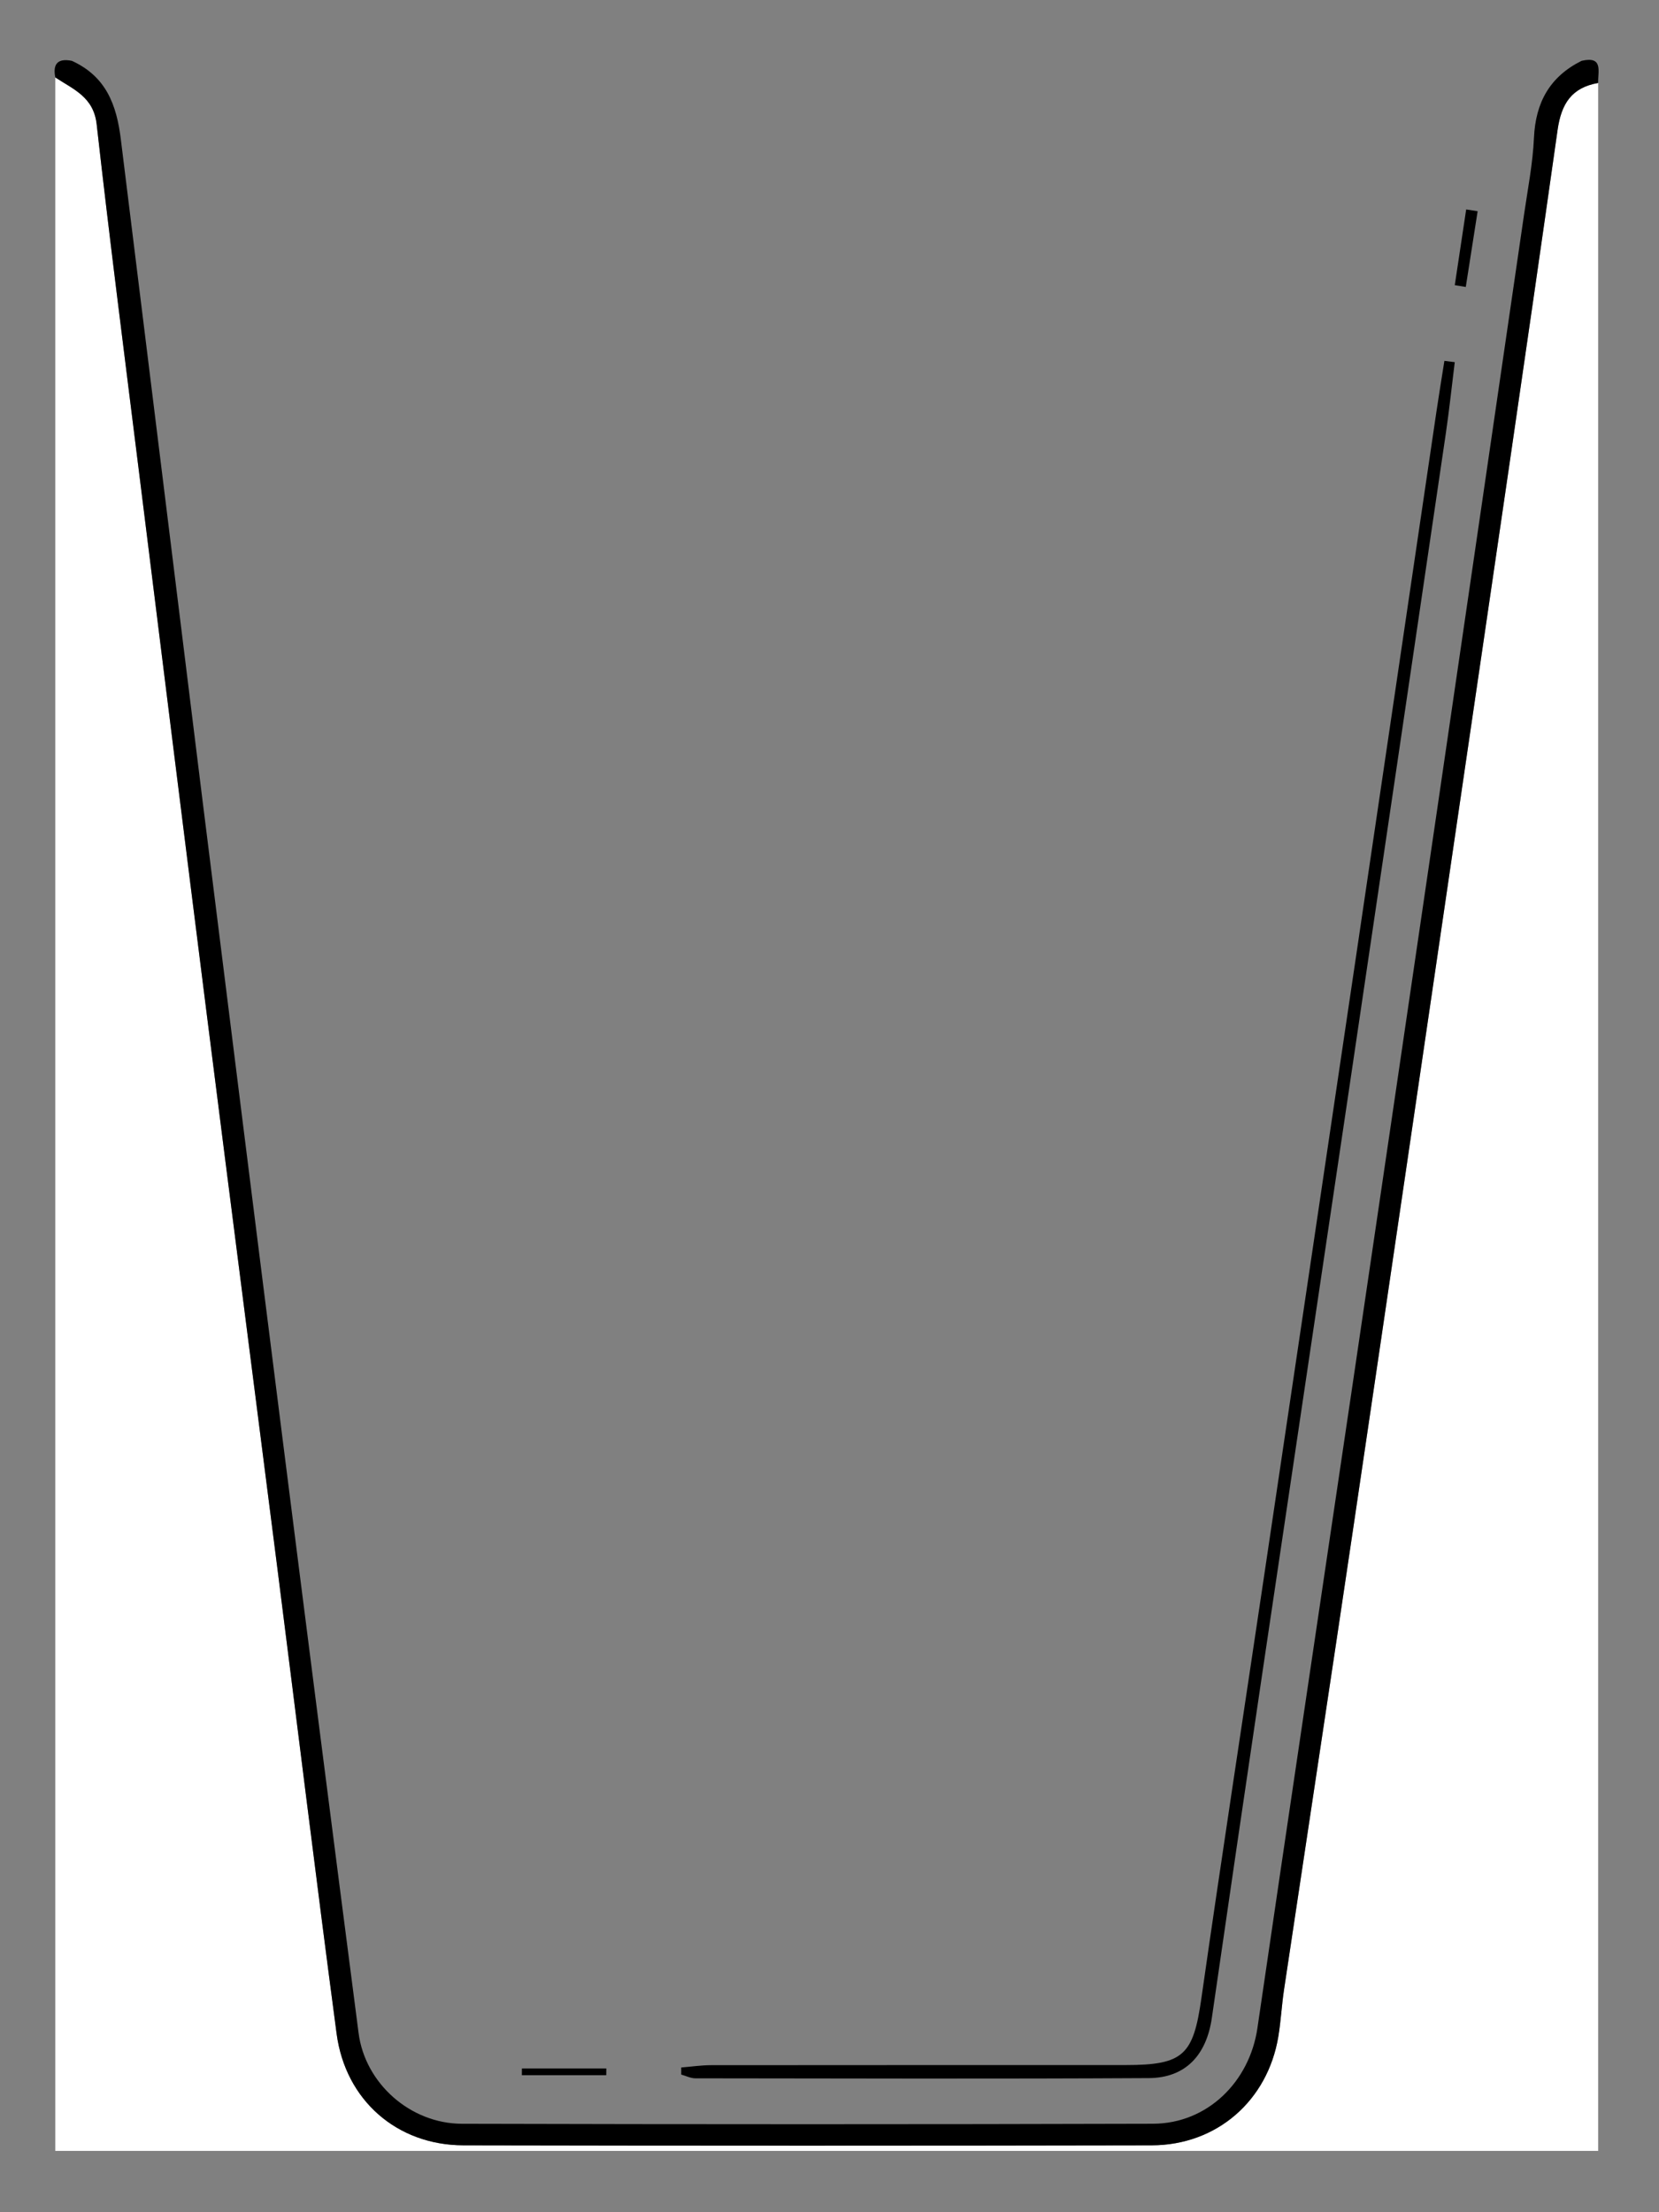 <?xml version="1.0" encoding="utf-8"?>
<!-- Generator: Adobe Illustrator 16.0.3, SVG Export Plug-In . SVG Version: 6.00 Build 0)  -->
<!DOCTYPE svg PUBLIC "-//W3C//DTD SVG 1.1//EN" "http://www.w3.org/Graphics/SVG/1.1/DTD/svg11.dtd">
<svg version="1.1" id="Layer_1" xmlns="http://www.w3.org/2000/svg" xmlns:xlink="http://www.w3.org/1999/xlink" x="0px" y="0px"
	 width="300px" height="400px" viewBox="0 0 300 400" enable-background="new 0 0 300 400" xml:space="preserve">
<rect x="0" y="0" width="300" height="400" fill="#808080" stroke="none"/>
<g>
	<path fill-rule="evenodd" clip-rule="evenodd" fill="#FFFFFF" d="M289,15c0,124.606,0,249.212,0,373.909c-92.895,0-185.789,0-279,0
		C10,264,10,139,10,14c3.241,2.149,6.922,3.505,7.481,8.473c2.341,20.837,5.015,41.636,7.604,62.444
		c4.108,33.028,8.211,66.059,12.381,99.08c4.189,33.183,8.469,66.354,12.688,99.534c3.569,28.063,6.993,56.145,10.716,84.186
		c1.6,12.047,10.93,20.162,22.924,20.187c41.491,0.086,82.981,0.083,124.474,0.001c11.777-0.022,20.968-8.069,22.896-19.666
		c0.463-2.788,0.603-5.628,1.021-8.425c4.183-27.972,8.444-55.932,12.584-83.909c6.504-43.95,12.945-87.91,19.387-131.87
		c5.885-40.167,11.808-80.328,17.503-120.522C282.342,18.695,284.232,15.843,289,15z"/>
	<path fill-rule="evenodd" clip-rule="evenodd" d="M36.621,144.729c4.764,38.149,9.525,76.299,14.35,114.439
		c4.573,36.16,9.183,72.314,13.875,108.459c1.179,9.078,9.354,16.354,18.674,16.379c41.662,0.108,83.325,0.115,124.987-0.004
		c9.806-0.028,17.451-7.562,18.876-17.305c5.728-39.185,11.596-78.349,17.381-117.524c5.154-34.896,10.283-69.796,15.398-104.697
		c5.163-35.232,10.303-70.469,15.438-105.706c0.672-4.612,1.58-9.223,1.789-13.86c0.288-6.388,2.869-11.05,8.611-13.91
		c4.017-0.929,2.912,1.983,3,4c-4.768,0.843-6.658,3.695-7.341,8.512c-5.695,40.194-11.618,80.355-17.503,120.522
		c-6.441,43.96-12.883,87.92-19.387,131.87c-4.14,27.978-8.401,55.938-12.584,83.909c-0.419,2.797-0.559,5.637-1.021,8.425
		c-1.929,11.597-11.119,19.644-22.896,19.666c-41.492,0.082-82.983,0.085-124.474-0.001c-11.994-0.024-21.325-8.14-22.924-20.187
		c-3.724-28.041-7.147-56.123-10.716-84.186c-4.219-33.18-8.499-66.352-12.688-99.534c-4.169-33.021-8.272-66.052-12.381-99.08
		c-2.588-20.809-5.263-41.607-7.604-62.444C16.922,17.505,13.241,16.149,10,14c-0.499-2.499,0.501-3.499,3-3
		c6.131,2.813,8.096,7.847,8.866,14.316"/>
	<path fill-rule="evenodd" clip-rule="evenodd" d="M263.066,65.484c-0.538,4.321-0.992,8.654-1.625,12.961
		c-5.834,39.672-11.686,79.343-17.56,119.009c-5.216,35.226-10.483,70.443-15.7,105.668c-3.047,20.574-6.066,41.152-9.04,61.737
		c-0.975,6.747-4.764,10.854-11.411,10.891c-27.328,0.155-54.658,0.074-81.987,0.04c-0.852-0.001-1.704-0.441-2.555-0.678
		c0-0.428,0-0.855,0.001-1.283c1.799-0.146,3.599-0.415,5.398-0.417c24.996-0.027,49.992-0.015,74.988-0.021
		c10.466-0.002,12.207-1.813,13.673-12.058c3.629-25.363,7.523-50.689,11.291-76.033c5.531-37.2,11.057-74.402,16.564-111.606
		c4.896-33.082,9.762-66.17,14.648-99.254c0.453-3.067,0.96-6.126,1.441-9.189C261.818,65.329,262.441,65.406,263.066,65.484z"/>
	<path fill-rule="evenodd" clip-rule="evenodd" d="M109.629,375.222c-5.086,0-10.173,0-15.259,0
		c0.002-0.406,0.005-0.813,0.008-1.218c5.088,0,10.176,0,15.264,0C109.637,374.409,109.633,374.815,109.629,375.222z"/>
	<path fill-rule="evenodd" clip-rule="evenodd" d="M267.205,38.191c-0.715,4.563-1.43,9.128-2.145,13.691
		c-0.664-0.107-1.327-0.215-1.99-0.322c0.688-4.563,1.375-9.127,2.062-13.69C265.822,37.977,266.514,38.084,267.205,38.191z"/>
</g>
</svg>
